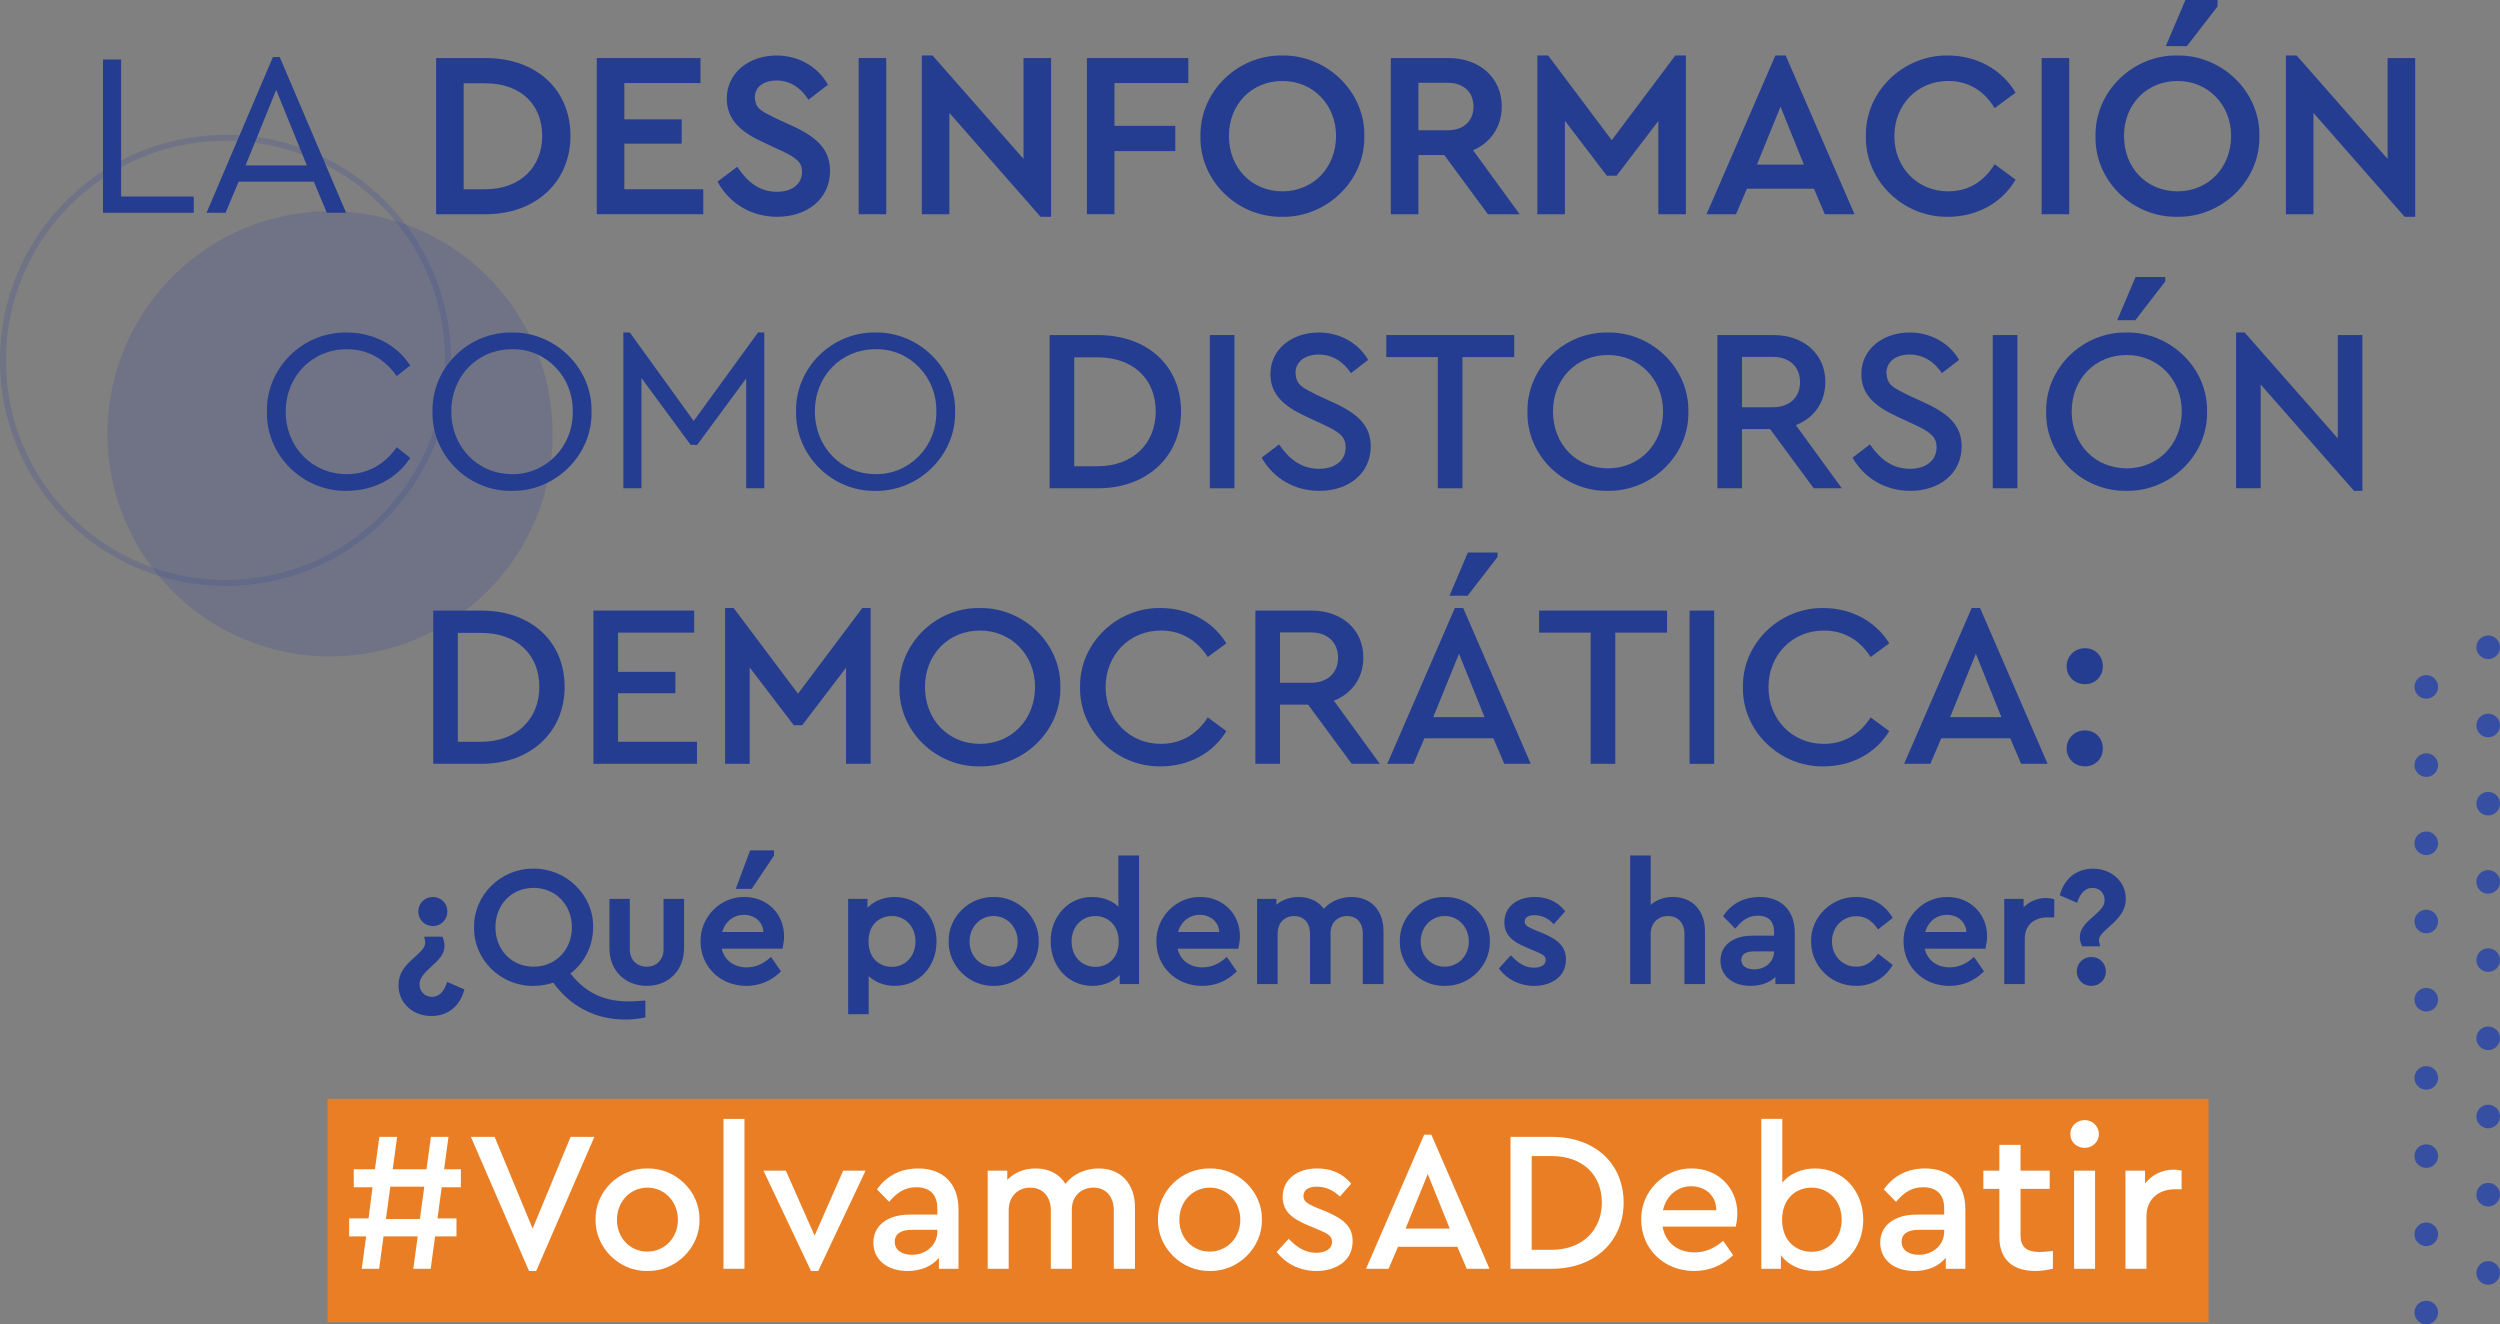 <?xml version="1.0" encoding="utf-8"?>
<!-- Generator: Adobe Illustrator 17.0.0, SVG Export Plug-In . SVG Version: 6.00 Build 0)  -->
<!DOCTYPE svg PUBLIC "-//W3C//DTD SVG 1.1//EN" "http://www.w3.org/Graphics/SVG/1.1/DTD/svg11.dtd">
<svg version="1.1" id="Layer_1" xmlns="http://www.w3.org/2000/svg" xmlns:xlink="http://www.w3.org/1999/xlink" x="0px" y="0px"
	 width="845.94px" height="448.129px" viewBox="0 0 845.94 448.129" enable-background="new 0 0 845.94 448.129"
	 xml:space="preserve">
<rect x="0" y="0" width="845.94" height="448.129" fill="#808080" stroke="none"/>
<path fill="#374FA2" d="M820.992,440.136c2.208,0,3.997,1.789,3.997,3.997c0,2.207-1.789,3.996-3.997,3.996
	c-2.207,0-3.997-1.789-3.997-3.996C816.995,441.925,818.785,440.136,820.992,440.136"/>
<path fill="#374FA2" d="M820.992,413.673c2.208,0,3.997,1.789,3.997,3.996c0,2.207-1.789,3.997-3.997,3.997
	c-2.207,0-3.997-1.79-3.997-3.997C816.995,415.462,818.785,413.673,820.992,413.673"/>
<path fill="#374FA2" d="M820.992,387.209c2.208,0,3.997,1.79,3.997,3.997s-1.789,3.996-3.997,3.996
	c-2.207,0-3.997-1.789-3.997-3.996S818.785,387.209,820.992,387.209"/>
<path fill="#374FA2" d="M820.992,360.746c2.208,0,3.997,1.789,3.997,3.996c0,2.208-1.789,3.997-3.997,3.997
	c-2.207,0-3.997-1.789-3.997-3.997C816.995,362.535,818.785,360.746,820.992,360.746"/>
<path fill="#374FA2" d="M820.992,334.282c2.208,0,3.997,1.79,3.997,3.997s-1.789,3.996-3.997,3.996
	c-2.207,0-3.997-1.789-3.997-3.996S818.785,334.282,820.992,334.282"/>
<path fill="#374FA2" d="M820.992,307.819c2.208,0,3.997,1.789,3.997,3.996c0,2.208-1.789,3.997-3.997,3.997
	c-2.207,0-3.997-1.789-3.997-3.997C816.995,309.608,818.785,307.819,820.992,307.819"/>
<path fill="#374FA2" d="M820.992,281.356c2.208,0,3.997,1.79,3.997,3.997s-1.789,3.996-3.997,3.996
	c-2.207,0-3.997-1.789-3.997-3.996S818.785,281.356,820.992,281.356"/>
<path fill="#374FA2" d="M820.992,254.893c2.208,0,3.997,1.789,3.997,3.996c0,2.208-1.789,3.997-3.997,3.997
	c-2.207,0-3.997-1.789-3.997-3.997C816.995,256.682,818.785,254.893,820.992,254.893"/>
<path fill="#374FA2" d="M820.992,228.429c2.208,0,3.997,1.79,3.997,3.997s-1.789,3.997-3.997,3.997c-2.207,0-3.997-1.79-3.997-3.997
	S818.785,228.429,820.992,228.429"/>
<path fill="#374FA2" d="M841.943,426.729c2.207,0,3.997,1.789,3.997,3.997c0,2.207-1.79,3.996-3.997,3.996
	c-2.208,0-3.997-1.789-3.997-3.996C837.946,428.518,839.735,426.729,841.943,426.729"/>
<path fill="#374FA2" d="M841.943,400.266c2.207,0,3.997,1.789,3.997,3.996c0,2.207-1.79,3.997-3.997,3.997
	c-2.208,0-3.997-1.79-3.997-3.997C837.946,402.055,839.735,400.266,841.943,400.266"/>
<path fill="#374FA2" d="M841.943,373.802c2.207,0,3.997,1.789,3.997,3.997c0,2.207-1.79,3.996-3.997,3.996
	c-2.208,0-3.997-1.789-3.997-3.996C837.946,375.591,839.735,373.802,841.943,373.802"/>
<path fill="#374FA2" d="M841.943,347.339c2.207,0,3.997,1.789,3.997,3.996c0,2.207-1.79,3.997-3.997,3.997
	c-2.208,0-3.997-1.79-3.997-3.997C837.946,349.128,839.735,347.339,841.943,347.339"/>
<path fill="#374FA2" d="M841.943,320.875c2.207,0,3.997,1.79,3.997,3.997s-1.79,3.996-3.997,3.996c-2.208,0-3.997-1.789-3.997-3.996
	S839.735,320.875,841.943,320.875"/>
<path fill="#374FA2" d="M841.943,294.412c2.207,0,3.997,1.789,3.997,3.996c0,2.208-1.79,3.997-3.997,3.997
	c-2.208,0-3.997-1.789-3.997-3.997C837.946,296.201,839.735,294.412,841.943,294.412"/>
<path fill="#374FA2" d="M841.943,267.948c2.207,0,3.997,1.79,3.997,3.997s-1.79,3.996-3.997,3.996c-2.208,0-3.997-1.789-3.997-3.996
	S839.735,267.948,841.943,267.948"/>
<path fill="#374FA2" d="M841.943,241.485c2.207,0,3.997,1.789,3.997,3.996c0,2.208-1.79,3.997-3.997,3.997
	c-2.208,0-3.997-1.789-3.997-3.997C837.946,243.274,839.735,241.485,841.943,241.485"/>
<path fill="#374FA2" d="M841.943,215.022c2.207,0,3.997,1.79,3.997,3.997s-1.79,3.996-3.997,3.996c-2.208,0-3.997-1.789-3.997-3.996
	S839.735,215.022,841.943,215.022"/>
<g opacity="0.2">
	<g>
		<defs>
			<rect id="SVGID_1_" x="36.362" y="71.474" width="150.641" height="150.64"/>
		</defs>
		<clipPath id="SVGID_2_">
			<use xlink:href="#SVGID_1_"  overflow="visible"/>
		</clipPath>
		<path clip-path="url(#SVGID_2_)" fill="#2B3F99" d="M187.004,146.796c0,41.599-33.722,75.321-75.321,75.321
			c-41.598,0-75.32-33.722-75.32-75.321c0-41.598,33.722-75.32,75.32-75.32C153.282,71.476,187.004,105.198,187.004,146.796"/>
	</g>
</g>
<g opacity="0.2">
	<g>
		<defs>
			<rect id="SVGID_3_" x="0" y="45.624" width="152.641" height="152.64"/>
		</defs>
		<clipPath id="SVGID_4_">
			<use xlink:href="#SVGID_3_"  overflow="visible"/>
		</clipPath>
		
			<circle clip-path="url(#SVGID_4_)" fill="none" stroke="#2B3F99" stroke-width="2" stroke-miterlimit="10" cx="76.32" cy="121.948" r="75.321"/>
	</g>
</g>
<g>
	<rect x="110.83" y="371.819" fill="#E97E24" width="636.486" height="75.583"/>
	<path fill="#FFFFFF" d="M149.457,401.735l-1.421,10.55h6.425v6.086h-7.236l-1.488,10.956h-5.883l1.487-10.956h-11.564
		l-1.488,10.956h-5.883l1.488-10.956h-5.748v-6.086h6.559l1.353-10.55h-6.357v-6.086h7.168l1.488-10.956h6.019l-1.488,10.956h11.429
		l1.488-10.956h5.951l-1.488,10.956h5.681v6.086H149.457z M142.085,412.488l1.488-10.956h-11.497l-1.487,10.956H142.085z"/>
	<polygon fill="#FFFFFF" points="201.123,384.693 181.443,430.071 179.009,430.071 159.33,384.693 167.377,384.693 180.227,415.734 
		193.075,384.693 	"/>
	<path fill="#FFFFFF" d="M219.044,395.378c9.671-0.203,17.853,7.912,17.65,17.312c0.203,9.4-7.979,17.583-17.65,17.381
		c-9.536,0.202-17.719-7.981-17.516-17.381C201.325,403.155,209.508,395.243,219.044,395.378 M219.111,401.87
		c-5.883,0-10.347,4.734-10.347,10.888s4.464,10.753,10.28,10.753c5.883,0,10.346-4.734,10.346-10.753
		C229.39,406.604,224.86,401.87,219.111,401.87"/>
	<rect x="244.809" y="378.606" fill="#FFFFFF" width="7.101" height="50.72"/>
	<polygon fill="#FFFFFF" points="292.891,396.121 276.863,430.07 274.429,430.07 258.334,396.121 265.908,396.121 275.646,418.1 
		285.317,396.121 	"/>
	<path fill="#FFFFFF" d="M324.338,429.327h-6.627v-3.72c-2.435,2.908-6.086,4.464-10.617,4.464c-6.966,0-11.565-3.855-11.565-9.604
		c0-5.748,4.734-9.468,12.241-9.468h9.4v-2.164c0-4.598-2.57-7.1-7.101-7.1c-3.719,0-6.424,1.623-9.197,4.936l-4.125-4.192
		c3.314-4.802,8.25-7.101,13.998-7.101c8.183,0,13.593,4.937,13.593,13.864V429.327z M317.17,416.139h-8.521
		c-3.787,0-5.883,1.353-5.883,4.058c0,2.773,2.366,4.396,5.815,4.396c4.802,0,8.589-3.314,8.589-7.845V416.139z"/>
	<path fill="#FFFFFF" d="M384.053,429.326h-7.169v-19.747c0-4.666-2.637-7.71-6.897-7.71c-4.329,0-7.304,3.111-7.304,7.372v20.085
		h-7.101v-19.747c0-4.599-2.705-7.71-6.966-7.71c-4.328,0-7.303,3.111-7.303,7.71v19.747h-7.101v-33.205h6.627v3.111
		c2.367-2.434,5.613-3.855,9.603-3.855c4.599,0,8.115,1.962,10.077,5.208c2.434-3.179,6.559-5.208,11.225-5.208
		c7.642,0,12.309,5.275,12.309,13.187V429.326z"/>
	<path fill="#FFFFFF" d="M409.344,395.378c9.671-0.203,17.854,7.912,17.651,17.312c0.203,9.4-7.98,17.583-17.651,17.381
		c-9.536,0.202-17.718-7.981-17.515-17.381C391.626,403.155,399.808,395.243,409.344,395.378 M409.412,401.87
		c-5.884,0-10.347,4.734-10.347,10.888s4.463,10.753,10.279,10.753c5.883,0,10.347-4.734,10.347-10.753
		C419.691,406.604,415.16,401.87,409.412,401.87"/>
	<path fill="#FFFFFF" d="M436.056,419.182c2.908,3.043,5.816,4.734,9.333,4.734c3.042,0,5.342-1.285,5.342-3.72
		c0-1.961-1.42-2.772-4.666-4.125l-3.382-1.42c-5.883-2.434-8.656-5.005-8.656-9.671c0-5.951,4.937-9.603,11.699-9.603
		c4.802,0,8.589,1.691,11.497,5.14l-3.855,4.396c-2.096-2.164-4.869-3.382-7.776-3.382c-2.773,0-4.532,1.082-4.532,3.179
		c0,1.69,1.15,2.57,4.396,3.922l3.179,1.285c6.289,2.638,9.061,5.343,9.061,10.009c0,3.178-1.149,5.68-3.515,7.506
		c-2.368,1.759-5.276,2.638-8.792,2.638c-5.681,0-10.415-2.57-13.391-6.425L436.056,419.182z"/>
	<path fill="#FFFFFF" d="M493.132,421.887h-20.086l-3.178,7.439h-7.642l19.679-45.378h2.435l19.679,45.378h-7.709L493.132,421.887z
		 M483.123,397.271l-7.507,18.462h14.945L483.123,397.271z"/>
	<path fill="#FFFFFF" d="M511.119,384.693h13.999c14.608,0,24.278,9.062,24.278,22.249c0,12.984-9.739,22.385-24.278,22.385h-13.999
		V384.693z M525.05,422.902c10.348,0,16.975-6.627,16.975-15.96c0-9.468-6.56-15.757-16.975-15.757h-6.763v31.717H525.05z"/>
	<path fill="#FFFFFF" d="M562.582,415.057c0.879,5.41,5.139,8.724,10.82,8.724c3.449,0,6.695-1.285,9.671-3.922l3.381,4.869
		c-3.787,3.584-8.183,5.343-13.255,5.343c-10.144,0-17.854-7.507-17.854-17.313c-0.202-9.536,7.778-17.583,17.178-17.38
		c8.791,0,15.351,6.56,15.351,15.216c0,1.42-0.203,2.908-0.541,4.463H562.582z M580.773,409.512
		c-0.067-5.072-3.854-8.115-8.521-8.115c-4.666,0-8.453,3.178-9.535,8.115H580.773z"/>
	<path fill="#FFFFFF" d="M614.249,430.071c-4.869,0-9.13-1.894-11.633-5.343v4.599h-6.627v-50.721h7.101v21.573
		c2.503-3.043,6.492-4.801,11.09-4.801c9.401,0,16.299,7.506,16.299,17.38C630.479,422.564,623.513,430.071,614.249,430.071
		 M613.031,401.87c-5.207,0-10.009,3.584-10.009,10.888c0,7.236,4.802,10.82,10.009,10.82c5.748,0,10.144-4.531,10.144-10.888
		C623.175,406.333,618.712,401.87,613.031,401.87"/>
	<path fill="#FFFFFF" d="M665.036,429.327h-6.628v-3.72c-2.435,2.908-6.087,4.464-10.617,4.464c-6.966,0-11.565-3.855-11.565-9.604
		c0-5.748,4.734-9.468,12.241-9.468h9.4v-2.164c0-4.598-2.569-7.1-7.101-7.1c-3.719,0-6.424,1.623-9.197,4.936l-4.125-4.192
		c3.314-4.802,8.25-7.101,13.998-7.101c8.184,0,13.594,4.937,13.594,13.864V429.327z M657.867,416.139h-8.521
		c-3.787,0-5.883,1.353-5.883,4.058c0,2.773,2.366,4.396,5.815,4.396c4.802,0,8.589-3.314,8.589-7.845V416.139z"/>
	<path fill="#FFFFFF" d="M694.656,429.326c-2.231,0.474-4.192,0.744-5.884,0.744c-7.641,0-12.24-3.787-12.24-11.564v-16.231h-5.41
		v-6.154h5.41v-8.724h7.168v8.724h9.874v6.154H683.7v15.622c0,4.261,2.232,5.748,6.56,5.748c1.014,0,2.435-0.135,4.396-0.338
		V429.326z"/>
	<path fill="#FFFFFF" d="M705.408,379.011c2.638,0,4.802,2.097,4.802,4.734c0,2.638-2.164,4.667-4.802,4.667
		c-2.705,0-4.869-2.029-4.869-4.667C700.539,381.109,702.703,379.011,705.408,379.011 M701.824,396.121h7.101v33.205h-7.101V396.121
		z"/>
	<path fill="#FFFFFF" d="M738.206,402.411h-2.164c-5.613,0-9.738,3.314-9.738,9.197v17.719h-7.101v-33.206h6.628v4.329
		c2.366-2.976,5.883-4.666,9.67-4.666c1.015,0,1.893,0.135,2.705,0.337V402.411z"/>
</g>
<g>
	<path fill="#253D90" d="M117.271,112.509c9.192,0,17.128,4.321,21.528,11.157l-4.557,3.614c-4.007-5.736-9.742-9.114-16.892-9.114
		c-11.707,0-20.663,9.114-20.663,21.135s8.956,21.134,20.663,21.134c7.15,0,12.885-3.378,16.892-9.113l4.557,3.613
		c-4.321,6.836-12.336,11.157-21.528,11.157c-14.692,0.236-27.263-11.942-26.948-26.791
		C90.008,124.451,102.579,112.273,117.271,112.509"/>
	<path fill="#253D90" d="M173.21,112.509c14.536-0.236,27.264,11.943,26.949,26.792c0.315,14.849-12.413,27.027-26.949,26.791
		c-14.692,0.315-27.184-12.099-26.869-26.791C146.026,124.452,158.518,112.273,173.21,112.509 M173.289,118.166
		c-11.707,0-20.584,9.035-20.584,21.056s8.877,21.214,20.584,21.214c11.393,0.157,20.742-9.35,20.506-21.214
		C194.031,127.516,184.682,117.93,173.289,118.166"/>
	<polygon fill="#253D90" points="258.612,112.509 258.612,165.228 252.484,165.228 252.484,128.065 235.906,150.536 
		233.706,150.536 217.049,127.908 217.049,165.228 210.921,165.228 210.921,112.509 213.121,112.509 234.727,142.443 
		256.49,112.509 	"/>
	<path fill="#253D90" d="M296.243,112.509c14.536-0.236,27.264,11.943,26.949,26.792c0.315,14.849-12.413,27.027-26.949,26.791
		c-14.692,0.315-27.184-12.099-26.869-26.791C269.059,124.452,281.551,112.273,296.243,112.509 M296.322,118.166
		c-11.707,0-20.584,9.035-20.584,21.056s8.877,21.214,20.584,21.214c11.393,0.157,20.742-9.35,20.506-21.214
		C317.064,127.516,307.715,117.93,296.322,118.166"/>
	<path fill="#253D90" d="M355.167,113.373h16.264c16.97,0,28.205,10.528,28.205,25.849c0,15.085-11.313,26.006-28.205,26.006
		h-16.264V113.373z M371.352,157.764c12.021,0,19.72-7.7,19.72-18.542c0-11-7.621-18.306-19.72-18.306h-7.857v36.848H371.352z"/>
	<rect x="409.376" y="113.373" fill="#253D90" width="8.328" height="51.854"/>
	<path fill="#253D90" d="M432.788,150.379c3.457,5.028,7.621,8.25,13.592,8.25c5.343,0,8.957-2.829,8.957-7.229
		c0-3.692-2.2-5.264-7.621-7.778l-5.736-2.671c-7.542-3.457-12.099-7.464-12.099-14.378c0-8.486,7.385-14.064,16.342-14.064
		c7.307,0,13.513,3.693,16.735,9.271l-5.814,4.479c-2.75-4.086-6.522-6.286-10.921-6.286c-4.4,0-7.857,2.2-7.857,6.286
		c0.315,4.085,2.121,4.792,7.228,7.385l5.814,2.672c8.407,3.849,12.414,7.935,12.414,14.77c0,9.035-7.386,15.006-17.364,15.006
		c-8.485,0-15.556-4.242-19.563-11.235L432.788,150.379z"/>
	<polygon fill="#253D90" points="486.528,120.837 469.086,120.837 469.086,113.373 512.377,113.373 512.377,120.837 
		494.856,120.837 494.856,165.228 486.528,165.228 	"/>
	<path fill="#253D90" d="M544.038,112.509c14.692-0.236,27.577,11.942,27.263,26.791c0.314,14.85-12.571,27.028-27.263,26.792
		c-14.85,0.236-27.499-11.942-27.185-26.792C516.617,124.451,529.267,112.273,544.038,112.509 M544.116,120.13
		c-10.764,0-18.62,8.171-18.62,19.092c0,11.078,7.856,19.249,18.62,19.249c10.607,0,18.621-8.171,18.621-19.249
		C562.737,128.38,554.723,120.13,544.116,120.13"/>
	<path fill="#253D90" d="M613.725,165.228l-14.77-20.035h-9.507v20.035h-8.328v-51.855h18.935c10.449,0,17.599,6.521,17.599,15.871
		c0,6.835-3.771,12.178-9.978,14.613l15.556,21.371H613.725z M589.448,137.808h10.45c5.735,0,9.192-3.457,9.192-8.485
		c0-5.107-3.457-8.564-9.192-8.564h-10.45V137.808z"/>
	<path fill="#253D90" d="M632.739,150.379c3.457,5.028,7.621,8.25,13.592,8.25c5.343,0,8.957-2.829,8.957-7.229
		c0-3.692-2.2-5.264-7.621-7.778l-5.736-2.671c-7.542-3.457-12.099-7.464-12.099-14.378c0-8.486,7.385-14.064,16.342-14.064
		c7.307,0,13.513,3.693,16.735,9.271l-5.814,4.479c-2.75-4.086-6.522-6.286-10.921-6.286c-4.4,0-7.857,2.2-7.857,6.286
		c0.315,4.085,2.121,4.792,7.228,7.385l5.814,2.672c8.407,3.849,12.414,7.935,12.414,14.77c0,9.035-7.386,15.006-17.364,15.006
		c-8.485,0-15.556-4.242-19.563-11.235L632.739,150.379z"/>
	<rect x="674.299" y="113.373" fill="#253D90" width="8.328" height="51.854"/>
	<path fill="#253D90" d="M719.553,112.509c14.692-0.236,27.577,11.942,27.263,26.791c0.314,14.849-12.571,27.028-27.263,26.792
		c-14.85,0.236-27.499-11.943-27.185-26.792C692.134,124.451,704.782,112.273,719.553,112.509 M719.631,120.13
		c-10.764,0-18.62,8.171-18.62,19.092c0,11.078,7.856,19.249,18.62,19.249c10.607,0,18.621-8.171,18.621-19.249
		C738.252,128.379,730.239,120.13,719.631,120.13 M722.618,93.731h10.057v1.493l-10.136,13.121h-6.128L722.618,93.731z"/>
	<polygon fill="#253D90" points="799.377,113.373 799.377,166.092 796.549,166.092 764.965,130.108 764.965,165.227 
		756.636,165.227 756.636,112.509 759.543,112.509 791.049,148.335 791.049,113.373 	"/>
</g>
<g>
	<path fill="#253D90" d="M146.591,206.606h16.263c16.971,0,28.206,10.528,28.206,25.849c0,15.085-11.313,26.006-28.206,26.006
		h-16.263V206.606z M162.776,250.997c12.021,0,19.721-7.7,19.721-18.542c0-11-7.621-18.306-19.721-18.306h-7.856v36.848H162.776z"/>
	<polygon fill="#253D90" points="200.801,206.607 234.899,206.607 234.899,214.071 209.129,214.071 209.129,227.349 
		228.535,227.349 228.535,234.577 209.129,234.577 209.129,250.998 235.842,250.998 235.842,258.461 200.801,258.461 	"/>
	<polygon fill="#253D90" points="294.609,205.742 294.609,258.461 286.281,258.461 286.281,225.934 271.431,245.419 
		268.603,245.419 253.675,225.855 253.675,258.461 245.347,258.461 245.347,205.742 248.254,205.742 270.017,234.733 
		291.78,205.742 	"/>
	<path fill="#253D90" d="M331.534,205.742c14.692-0.236,27.577,11.942,27.263,26.791c0.314,14.85-12.571,27.028-27.263,26.792
		c-14.849,0.236-27.498-11.942-27.185-26.792C304.114,217.684,316.763,205.506,331.534,205.742 M331.613,213.363
		c-10.764,0-18.621,8.171-18.621,19.092c0,11.078,7.857,19.249,18.621,19.249c10.606,0,18.62-8.171,18.62-19.249
		C350.233,221.613,342.219,213.363,331.613,213.363"/>
	<path fill="#253D90" d="M392.737,205.742c9.507,0,17.756,4.635,22.234,11.942l-6.285,4.636c-3.693-5.736-9.035-8.957-15.871-8.957
		c-10.606,0-18.699,8.171-18.699,19.171c0,10.999,8.093,19.17,18.699,19.17c6.836,0,12.178-3.221,15.871-8.957l6.285,4.636
		c-4.399,7.307-12.571,11.942-22.234,11.942c-14.771,0.236-27.577-11.942-27.264-26.791
		C365.16,217.684,377.966,205.506,392.737,205.742"/>
	<path fill="#253D90" d="M457.398,258.461l-14.771-20.035h-9.506v20.035h-8.328v-51.855h18.934c10.45,0,17.599,6.521,17.599,15.871
		c0,6.835-3.77,12.178-9.977,14.613l15.555,21.371H457.398z M433.121,231.041h10.449c5.736,0,9.193-3.457,9.193-8.485
		c0-5.107-3.457-8.564-9.193-8.564h-10.449V231.041z"/>
	<path fill="#253D90" d="M505.323,249.818h-23.335l-3.693,8.643h-8.878l22.864-52.719h2.828l22.863,52.719h-8.957L505.323,249.818z
		 M493.695,221.219l-8.721,21.45h17.363L493.695,221.219z M496.68,186.964h10.057v1.493l-10.135,13.121h-6.129L496.68,186.964z"/>
	<polygon fill="#253D90" points="538.241,214.07 520.799,214.07 520.799,206.606 564.09,206.606 564.09,214.07 546.569,214.07 
		546.569,258.461 538.241,258.461 	"/>
	<rect x="571.709" y="206.606" fill="#253D90" width="8.328" height="51.854"/>
	<path fill="#253D90" d="M617.042,205.742c9.507,0,17.756,4.635,22.234,11.942l-6.285,4.636c-3.693-5.736-9.035-8.957-15.871-8.957
		c-10.606,0-18.699,8.171-18.699,19.171c0,10.999,8.093,19.17,18.699,19.17c6.836,0,12.178-3.221,15.871-8.957l6.285,4.636
		c-4.399,7.307-12.571,11.942-22.234,11.942c-14.771,0.236-27.577-11.942-27.264-26.791
		C589.464,217.684,602.27,205.506,617.042,205.742"/>
	<path fill="#253D90" d="M680.208,249.819h-23.335l-3.692,8.642h-8.878l22.863-52.719h2.828l22.863,52.719h-8.957L680.208,249.819z
		 M668.581,221.22l-8.721,21.449h17.364L668.581,221.22z"/>
	<path fill="#253D90" d="M705.505,219.335c3.457,0,6.05,2.592,6.05,6.127c0,3.457-2.593,6.05-6.05,6.05
		c-3.457,0-6.207-2.593-6.207-6.05S702.048,219.335,705.505,219.335 M705.505,247.147c3.457,0,6.05,2.593,6.05,6.128
		c0,3.457-2.593,6.05-6.05,6.05c-3.457,0-6.207-2.593-6.207-6.05C699.298,249.818,702.048,247.147,705.505,247.147"/>
</g>
<g>
	<path fill="#253D90" d="M140.392,324.485c2.947-2.665,3.968-3.798,3.968-5.555c0-0.624-0.057-1.077-0.171-1.474h5.159
		c0.397,0.907,0.567,1.757,0.567,2.55c0,2.552-1.531,4.195-4.535,6.916c-2.777,2.551-3.911,4.082-3.911,6.179
		c0,2.778,2.097,4.705,4.648,4.705c2.551,0,4.365-1.644,5.499-4.875l4.931,2.154c-1.53,5.272-5.385,8.22-10.6,8.22
		c-5.839,0-10.6-4.082-10.6-9.864C135.347,329.757,137.047,327.376,140.392,324.485 M146.457,304.021
		c2.494,0,4.421,1.871,4.421,4.421c0,2.495-1.927,4.422-4.421,4.422c-2.438,0-4.421-1.927-4.421-4.422
		C142.036,305.948,143.963,304.021,146.457,304.021"/>
	<path fill="none" stroke="#253D90" stroke-miterlimit="10" d="M140.392,324.485c2.947-2.665,3.968-3.798,3.968-5.555
		c0-0.624-0.057-1.077-0.171-1.474h5.159c0.397,0.907,0.567,1.757,0.567,2.55c0,2.552-1.531,4.195-4.535,6.916
		c-2.777,2.551-3.911,4.082-3.911,6.179c0,2.778,2.097,4.705,4.648,4.705c2.551,0,4.365-1.644,5.499-4.875l4.931,2.154
		c-1.53,5.272-5.385,8.22-10.6,8.22c-5.839,0-10.6-4.082-10.6-9.864C135.347,329.757,137.047,327.376,140.392,324.485z
		 M146.457,304.021c2.494,0,4.421,1.871,4.421,4.421c0,2.495-1.927,4.422-4.421,4.422c-2.438,0-4.421-1.927-4.421-4.422
		C142.036,305.948,143.963,304.021,146.457,304.021z"/>
	<path fill="#253D90" d="M217.882,343.872c-2.211,0.397-4.308,0.623-6.292,0.623c-9.977,0-18.367-4.365-24.205-12.584
		c-2.155,0.793-4.422,1.19-6.86,1.19c-10.713,0.17-19.84-8.616-19.613-19.33c-0.17-10.714,8.957-19.5,19.613-19.33
		c10.601-0.17,19.897,8.616,19.671,19.33c0,6.349-2.948,11.961-7.88,15.532c5.159,6.802,11.564,10.033,20.237,10.033
		c0.964,0,2.778-0.056,5.329-0.226V343.872z M194.017,313.771c0-7.936-5.782-13.832-13.492-13.832
		c-7.652,0-13.378,5.896-13.378,13.775c0,7.993,5.669,13.889,13.435,13.889C188.235,327.603,194.017,321.707,194.017,313.771"/>
	<path fill="none" stroke="#253D90" stroke-miterlimit="10" d="M217.882,343.872c-2.211,0.397-4.308,0.623-6.292,0.623
		c-9.977,0-18.367-4.365-24.205-12.584c-2.155,0.793-4.422,1.19-6.86,1.19c-10.713,0.17-19.84-8.616-19.613-19.33
		c-0.17-10.714,8.957-19.5,19.613-19.33c10.601-0.17,19.897,8.616,19.671,19.33c0,6.349-2.948,11.961-7.88,15.532
		c5.159,6.802,11.564,10.033,20.237,10.033c0.964,0,2.778-0.056,5.329-0.226V343.872z M194.017,313.771
		c0-7.936-5.782-13.832-13.492-13.832c-7.652,0-13.378,5.896-13.378,13.775c0,7.993,5.669,13.889,13.435,13.889
		C188.235,327.603,194.017,321.707,194.017,313.771z"/>
	<path fill="#253D90" d="M206.715,304.645h5.895v16.609c0,3.855,2.665,6.349,6.293,6.349c3.458,0,6.122-2.494,6.122-6.349v-16.609
		h5.952v16.156c0,7.482-5.272,12.301-12.074,12.301c-6.973,0-12.188-4.819-12.188-12.301V304.645z"/>
	<path fill="none" stroke="#253D90" stroke-miterlimit="10" d="M206.715,304.645h5.895v16.609c0,3.855,2.665,6.349,6.293,6.349
		c3.458,0,6.122-2.494,6.122-6.349v-16.609h5.952v16.156c0,7.482-5.272,12.301-12.074,12.301c-6.973,0-12.188-4.819-12.188-12.301
		V304.645z"/>
	<path fill="#253D90" d="M243.618,320.516c0.737,4.536,4.308,7.313,9.07,7.313c2.891,0,5.612-1.077,8.106-3.288l2.834,4.082
		c-3.174,3.004-6.859,4.478-11.11,4.478c-8.503,0-14.965-6.292-14.965-14.512c-0.17-7.993,6.519-14.738,14.398-14.568
		c7.369,0,12.868,5.498,12.868,12.754c0,1.191-0.17,2.438-0.453,3.741H243.618z M258.866,315.868
		c-0.057-4.251-3.231-6.802-7.143-6.802c-3.911,0-7.085,2.664-7.993,6.802H258.866z M254.162,288.262h7.256v1.077l-7.313,10.941
		h-4.422L254.162,288.262z"/>
	<path fill="none" stroke="#253D90" stroke-miterlimit="10" d="M243.618,320.516c0.737,4.536,4.308,7.313,9.07,7.313
		c2.891,0,5.612-1.077,8.106-3.288l2.834,4.082c-3.174,3.004-6.859,4.478-11.11,4.478c-8.503,0-14.965-6.292-14.965-14.512
		c-0.17-7.993,6.519-14.738,14.398-14.568c7.369,0,12.868,5.498,12.868,12.754c0,1.191-0.17,2.438-0.453,3.741H243.618z
		 M258.866,315.868c-0.057-4.251-3.231-6.802-7.143-6.802c-3.911,0-7.085,2.664-7.993,6.802H258.866z M254.162,288.262h7.256v1.077
		l-7.313,10.941h-4.422L254.162,288.262z"/>
	<path fill="#253D90" d="M302.741,333.101c-3.797,0-7.085-1.473-9.296-4.025v13.605h-5.952v-38.036h5.555v3.911
		c2.041-2.891,5.612-4.535,9.693-4.535c7.88,0,13.662,6.292,13.662,14.512C316.403,326.866,310.621,333.101,302.741,333.101
		 M301.778,309.463c-4.365,0-8.39,3.004-8.39,9.07c0,6.122,4.025,9.126,8.39,9.126c4.762,0,8.503-3.741,8.503-9.07
		C310.281,313.261,306.596,309.463,301.778,309.463"/>
	<path fill="none" stroke="#253D90" stroke-miterlimit="10" d="M302.741,333.101c-3.797,0-7.085-1.473-9.296-4.025v13.605h-5.952
		v-38.036h5.555v3.911c2.041-2.891,5.612-4.535,9.693-4.535c7.88,0,13.662,6.292,13.662,14.512
		C316.403,326.866,310.621,333.101,302.741,333.101z M301.778,309.463c-4.365,0-8.39,3.004-8.39,9.07
		c0,6.122,4.025,9.126,8.39,9.126c4.762,0,8.503-3.741,8.503-9.07C310.281,313.261,306.596,309.463,301.778,309.463z"/>
	<path fill="#253D90" d="M336.187,304.021c8.106-0.17,14.965,6.632,14.795,14.512c0.17,7.879-6.689,14.738-14.795,14.568
		c-7.993,0.17-14.852-6.689-14.682-14.568C321.335,310.54,328.194,303.908,336.187,304.021 M336.244,309.463
		c-4.932,0-8.673,3.968-8.673,9.126c0,5.159,3.741,9.014,8.616,9.014c4.932,0,8.673-3.969,8.673-9.014
		C344.86,313.431,341.062,309.463,336.244,309.463"/>
	<path fill="none" stroke="#253D90" stroke-miterlimit="10" d="M336.187,304.021c8.106-0.17,14.965,6.632,14.795,14.512
		c0.17,7.879-6.689,14.738-14.795,14.568c-7.993,0.17-14.852-6.689-14.682-14.568C321.335,310.54,328.194,303.908,336.187,304.021z
		 M336.244,309.463c-4.932,0-8.673,3.968-8.673,9.126c0,5.159,3.741,9.014,8.616,9.014c4.932,0,8.673-3.969,8.673-9.014
		C344.86,313.431,341.062,309.463,336.244,309.463z"/>
	<path fill="#253D90" d="M384.937,289.963v42.515h-5.555v-3.969c-2.041,2.891-5.612,4.592-9.75,4.592
		c-7.823,0-13.605-6.292-13.605-14.512c-0.17-8.105,5.896-14.738,13.605-14.568c3.854,0,7.199,1.474,9.296,4.025v-18.083H384.937z
		 M370.652,309.463c-4.761,0-8.56,3.741-8.56,9.07c0,5.328,3.628,9.126,8.56,9.126c4.365,0,8.39-3.004,8.39-9.07
		C379.042,312.581,374.961,309.463,370.652,309.463"/>
	<path fill="none" stroke="#253D90" stroke-miterlimit="10" d="M384.937,289.963v42.515h-5.555v-3.969
		c-2.041,2.891-5.612,4.592-9.75,4.592c-7.823,0-13.605-6.292-13.605-14.512c-0.17-8.105,5.896-14.738,13.605-14.568
		c3.854,0,7.199,1.474,9.296,4.025v-18.083H384.937z M370.652,309.463c-4.761,0-8.56,3.741-8.56,9.07
		c0,5.328,3.628,9.126,8.56,9.126c4.365,0,8.39-3.004,8.39-9.07C379.042,312.581,374.961,309.463,370.652,309.463z"/>
	<path fill="#253D90" d="M397.861,320.517c0.737,4.535,4.309,7.312,9.07,7.312c2.891,0,5.613-1.076,8.107-3.287l2.834,4.081
		c-3.175,3.005-6.859,4.478-11.111,4.478c-8.503,0-14.965-6.292-14.965-14.511c-0.17-7.993,6.519-14.739,14.398-14.569
		c7.37,0,12.868,5.499,12.868,12.755c0,1.19-0.17,2.437-0.453,3.741H397.861z M413.11,315.869c-0.057-4.251-3.231-6.803-7.142-6.803
		c-3.912,0-7.086,2.665-7.993,6.803H413.11z"/>
	<path fill="none" stroke="#253D90" stroke-miterlimit="10" d="M397.861,320.517c0.737,4.535,4.309,7.312,9.07,7.312
		c2.891,0,5.613-1.076,8.107-3.287l2.834,4.081c-3.175,3.005-6.859,4.478-11.111,4.478c-8.503,0-14.965-6.292-14.965-14.511
		c-0.17-7.993,6.519-14.739,14.398-14.569c7.37,0,12.868,5.499,12.868,12.755c0,1.19-0.17,2.437-0.453,3.741H397.861z
		 M413.11,315.869c-0.057-4.251-3.231-6.803-7.142-6.803c-3.912,0-7.086,2.665-7.993,6.803H413.11z"/>
	<path fill="#253D90" d="M467.642,332.478h-6.009v-16.552c0-3.912-2.211-6.463-5.782-6.463c-3.628,0-6.122,2.608-6.122,6.179v16.836
		h-5.952v-16.552c0-3.855-2.267-6.463-5.839-6.463c-3.628,0-6.122,2.608-6.122,6.463v16.552h-5.952v-27.833h5.555v2.607
		c1.985-2.04,4.705-3.231,8.05-3.231c3.855,0,6.802,1.645,8.446,4.365c2.04-2.664,5.498-4.365,9.411-4.365
		c6.405,0,10.316,4.422,10.316,11.054V332.478z"/>
	<path fill="none" stroke="#253D90" stroke-miterlimit="10" d="M467.642,332.478h-6.009v-16.552c0-3.912-2.211-6.463-5.782-6.463
		c-3.628,0-6.122,2.608-6.122,6.179v16.836h-5.952v-16.552c0-3.855-2.267-6.463-5.839-6.463c-3.628,0-6.122,2.608-6.122,6.463
		v16.552h-5.952v-27.833h5.555v2.607c1.985-2.04,4.705-3.231,8.05-3.231c3.855,0,6.802,1.645,8.446,4.365
		c2.04-2.664,5.498-4.365,9.411-4.365c6.405,0,10.316,4.422,10.316,11.054V332.478z"/>
	<path fill="#253D90" d="M488.843,304.021c8.107-0.17,14.966,6.632,14.795,14.512c0.171,7.879-6.688,14.738-14.795,14.568
		c-7.992,0.17-14.851-6.689-14.681-14.568C473.992,310.54,480.851,303.908,488.843,304.021 M488.9,309.463
		c-4.932,0-8.673,3.968-8.673,9.126c0,5.159,3.741,9.014,8.616,9.014c4.932,0,8.673-3.969,8.673-9.014
		C497.516,313.431,493.718,309.463,488.9,309.463"/>
	<path fill="none" stroke="#253D90" stroke-miterlimit="10" d="M488.843,304.021c8.107-0.17,14.966,6.632,14.795,14.512
		c0.171,7.879-6.688,14.738-14.795,14.568c-7.992,0.17-14.851-6.689-14.681-14.568C473.992,310.54,480.851,303.908,488.843,304.021z
		 M488.9,309.463c-4.932,0-8.673,3.968-8.673,9.126c0,5.159,3.741,9.014,8.616,9.014c4.932,0,8.673-3.969,8.673-9.014
		C497.516,313.431,493.718,309.463,488.9,309.463z"/>
	<path fill="#253D90" d="M511.235,323.975c2.438,2.551,4.875,3.968,7.823,3.968c2.551,0,4.478-1.077,4.478-3.118
		c0-1.643-1.191-2.324-3.911-3.457l-2.834-1.191c-4.932-2.041-7.256-4.195-7.256-8.106c0-4.989,4.138-8.05,9.806-8.05
		c4.025,0,7.2,1.417,9.637,4.308l-3.231,3.685c-1.757-1.814-4.081-2.834-6.519-2.834c-2.324,0-3.798,0.907-3.798,2.664
		c0,1.417,0.963,2.154,3.685,3.288l2.664,1.077c5.271,2.211,7.596,4.478,7.596,8.39c0,2.664-0.964,4.761-2.948,6.292
		c-1.984,1.474-4.421,2.21-7.369,2.21c-4.761,0-8.73-2.154-11.224-5.385L511.235,323.975z"/>
	<path fill="none" stroke="#253D90" stroke-miterlimit="10" d="M511.235,323.975c2.438,2.551,4.875,3.968,7.823,3.968
		c2.551,0,4.478-1.077,4.478-3.118c0-1.643-1.191-2.324-3.911-3.457l-2.834-1.191c-4.932-2.041-7.256-4.195-7.256-8.106
		c0-4.989,4.138-8.05,9.806-8.05c4.025,0,7.2,1.417,9.637,4.308l-3.231,3.685c-1.757-1.814-4.081-2.834-6.519-2.834
		c-2.324,0-3.798,0.907-3.798,2.664c0,1.417,0.963,2.154,3.685,3.288l2.664,1.077c5.271,2.211,7.596,4.478,7.596,8.39
		c0,2.664-0.964,4.761-2.948,6.292c-1.984,1.474-4.421,2.21-7.369,2.21c-4.761,0-8.73-2.154-11.224-5.385L511.235,323.975z"/>
	<path fill="#253D90" d="M576.425,332.478h-5.952v-16.552c0-3.855-2.381-6.463-6.066-6.463c-3.684,0-6.349,2.664-6.349,6.463v16.552
		h-5.951v-42.515h5.951v17.46c1.871-2.211,4.705-3.402,8.05-3.402c6.348,0,10.317,4.478,10.317,11.054V332.478z"/>
	<path fill="none" stroke="#253D90" stroke-miterlimit="10" d="M576.425,332.478h-5.952v-16.552c0-3.855-2.381-6.463-6.066-6.463
		c-3.684,0-6.349,2.664-6.349,6.463v16.552h-5.951v-42.515h5.951v17.46c1.871-2.211,4.705-3.402,8.05-3.402
		c6.348,0,10.317,4.478,10.317,11.054V332.478z"/>
	<path fill="#253D90" d="M606.809,332.478h-5.556v-3.118c-2.04,2.438-5.101,3.741-8.899,3.741c-5.839,0-9.694-3.231-9.694-8.049
		s3.968-7.936,10.26-7.936h7.88v-1.814c0-3.855-2.154-5.952-5.952-5.952c-3.118,0-5.386,1.36-7.709,4.138l-3.458-3.515
		c2.777-4.025,6.915-5.952,11.733-5.952c6.86,0,11.395,4.138,11.395,11.621V332.478z M600.8,321.424h-7.143
		c-3.174,0-4.931,1.134-4.931,3.401c0,2.324,1.984,3.684,4.875,3.684c4.024,0,7.199-2.777,7.199-6.575V321.424z"/>
	<path fill="none" stroke="#253D90" stroke-miterlimit="10" d="M606.809,332.478h-5.556v-3.118c-2.04,2.438-5.101,3.741-8.899,3.741
		c-5.839,0-9.694-3.231-9.694-8.049s3.968-7.936,10.26-7.936h7.88v-1.814c0-3.855-2.154-5.952-5.952-5.952
		c-3.118,0-5.386,1.36-7.709,4.138l-3.458-3.515c2.777-4.025,6.915-5.952,11.733-5.952c6.86,0,11.395,4.138,11.395,11.621V332.478z
		 M600.8,321.424h-7.143c-3.174,0-4.931,1.134-4.931,3.401c0,2.324,1.984,3.684,4.875,3.684c4.024,0,7.199-2.777,7.199-6.575
		V321.424z"/>
	<path fill="#253D90" d="M628.065,304.021c5.159,0,9.297,2.438,11.734,6.462l-4.194,3.288c-1.984-2.834-4.478-4.251-7.483-4.251
		c-4.989,0-8.73,3.968-8.73,9.013c0,5.101,3.741,9.07,8.73,9.07c2.948,0,5.442-1.417,7.483-4.195l4.194,3.231
		c-2.494,4.025-6.689,6.462-11.734,6.462c-8.219,0-14.738-6.462-14.738-14.568C613.157,310.54,620.073,303.908,628.065,304.021"/>
	<path fill="none" stroke="#253D90" stroke-miterlimit="10" d="M628.065,304.021c5.159,0,9.297,2.438,11.734,6.462l-4.194,3.288
		c-1.984-2.834-4.478-4.251-7.483-4.251c-4.989,0-8.73,3.968-8.73,9.013c0,5.101,3.741,9.07,8.73,9.07
		c2.948,0,5.442-1.417,7.483-4.195l4.194,3.231c-2.494,4.025-6.689,6.462-11.734,6.462c-8.219,0-14.738-6.462-14.738-14.568
		C613.157,310.54,620.073,303.908,628.065,304.021z"/>
	<path fill="#253D90" d="M650.682,320.517c0.737,4.535,4.309,7.312,9.07,7.312c2.891,0,5.612-1.076,8.106-3.287l2.835,4.081
		c-3.175,3.005-6.86,4.478-11.112,4.478c-8.503,0-14.964-6.292-14.964-14.511c-0.17-7.993,6.518-14.739,14.398-14.569
		c7.369,0,12.868,5.499,12.868,12.755c0,1.19-0.17,2.437-0.454,3.741H650.682z M665.932,315.869
		c-0.057-4.251-3.231-6.803-7.143-6.803c-3.911,0-7.086,2.665-7.993,6.803H665.932z"/>
	<path fill="none" stroke="#253D90" stroke-miterlimit="10" d="M650.682,320.517c0.737,4.535,4.309,7.312,9.07,7.312
		c2.891,0,5.612-1.076,8.106-3.287l2.835,4.081c-3.175,3.005-6.86,4.478-11.112,4.478c-8.503,0-14.964-6.292-14.964-14.511
		c-0.17-7.993,6.518-14.739,14.398-14.569c7.369,0,12.868,5.499,12.868,12.755c0,1.19-0.17,2.437-0.454,3.741H650.682z
		 M665.932,315.869c-0.057-4.251-3.231-6.803-7.143-6.803c-3.911,0-7.086,2.665-7.993,6.803H665.932z"/>
	<path fill="#253D90" d="M694.615,309.917h-1.814c-4.706,0-8.164,2.777-8.164,7.709v14.852h-5.951v-27.833h5.555v3.628
		c1.984-2.494,4.932-3.911,8.106-3.911c0.851,0,1.587,0.113,2.268,0.283V309.917z"/>
	<path fill="none" stroke="#253D90" stroke-miterlimit="10" d="M694.615,309.917h-1.814c-4.706,0-8.164,2.777-8.164,7.709v14.852
		h-5.951v-27.833h5.555v3.628c1.984-2.494,4.932-3.911,8.106-3.911c0.851,0,1.587,0.113,2.268,0.283V309.917z"/>
	<path fill="#253D90" d="M708.73,310.427c2.947-2.664,3.911-3.798,3.911-5.895c0-2.665-2.041-4.592-4.592-4.592
		c-2.494,0-4.42,1.701-5.498,4.875l-4.988-2.154c1.587-5.272,5.498-8.22,10.713-8.22c5.782,0,10.544,4.025,10.544,9.637
		c0,3.345-1.644,5.782-5.045,8.787c-3.004,2.664-4.024,3.684-4.024,5.328c0,0.397,0.056,0.907,0.226,1.531h-5.101
		c-0.398-0.908-0.624-1.758-0.624-2.608C704.252,314.792,705.782,312.921,708.73,310.427 M707.653,324.315
		c2.494,0,4.422,1.871,4.422,4.422c0,2.494-1.928,4.365-4.422,4.365c-2.494,0-4.422-1.871-4.422-4.365
		C703.231,326.243,705.159,324.315,707.653,324.315"/>
	<path fill="none" stroke="#253D90" stroke-miterlimit="10" d="M708.73,310.427c2.947-2.664,3.911-3.798,3.911-5.895
		c0-2.665-2.041-4.592-4.592-4.592c-2.494,0-4.42,1.701-5.498,4.875l-4.988-2.154c1.587-5.272,5.498-8.22,10.713-8.22
		c5.782,0,10.544,4.025,10.544,9.637c0,3.345-1.644,5.782-5.045,8.787c-3.004,2.664-4.024,3.684-4.024,5.328
		c0,0.397,0.056,0.907,0.226,1.531h-5.101c-0.398-0.908-0.624-1.758-0.624-2.608C704.252,314.792,705.782,312.921,708.73,310.427z
		 M707.653,324.315c2.494,0,4.422,1.871,4.422,4.422c0,2.494-1.928,4.365-4.422,4.365c-2.494,0-4.422-1.871-4.422-4.365
		C703.231,326.243,705.159,324.315,707.653,324.315z"/>
</g>
<g>
	<polygon fill="#253D90" points="34.852,20.142 40.979,20.142 40.979,66.497 65.571,66.497 65.571,71.996 34.852,71.996 	"/>
	<path fill="#253D90" d="M106.19,61.469H80.734l-4.4,10.528h-6.442l22.47-52.719h2.279l22.47,52.719h-6.521L106.19,61.469z
		 M93.462,30.435L83.091,55.969h20.742L93.462,30.435z"/>
	<path fill="#253D90" d="M148.065,20.142h16.264c16.97,0,28.205,10.528,28.205,25.849c0,15.085-11.313,26.006-28.205,26.006h-16.264
		V20.142z M164.25,64.533c12.021,0,19.72-7.7,19.72-18.542c0-11-7.621-18.306-19.72-18.306h-7.857v36.848H164.25z"/>
	<path fill="none" stroke="#253D90" stroke-miterlimit="10" d="M148.065,20.142h16.264c16.97,0,28.205,10.528,28.205,25.849
		c0,15.085-11.313,26.006-28.205,26.006h-16.264V20.142z M164.25,64.533c12.021,0,19.72-7.7,19.72-18.542
		c0-11-7.621-18.306-19.72-18.306h-7.857v36.848H164.25z"/>
	<polygon fill="#253D90" points="202.431,20.142 236.53,20.142 236.53,27.606 210.759,27.606 210.759,40.884 230.165,40.884 
		230.165,48.112 210.759,48.112 210.759,64.533 237.472,64.533 237.472,71.996 202.431,71.996 	"/>
	<polygon fill="none" stroke="#253D90" stroke-miterlimit="10" points="202.431,20.142 236.53,20.142 236.53,27.606 210.759,27.606 
		210.759,40.884 230.165,40.884 230.165,48.112 210.759,48.112 210.759,64.533 237.472,64.533 237.472,71.996 202.431,71.996 	"/>
	<path fill="#253D90" d="M249.335,57.147c3.457,5.028,7.621,8.25,13.592,8.25c5.343,0,8.957-2.829,8.957-7.229
		c0-3.692-2.2-5.264-7.621-7.778l-5.736-2.671c-7.542-3.457-12.099-7.464-12.099-14.378c0-8.486,7.385-14.064,16.342-14.064
		c7.307,0,13.513,3.693,16.735,9.271l-5.814,4.479c-2.75-4.086-6.522-6.286-10.921-6.286c-4.4,0-7.857,2.2-7.857,6.286
		c0.315,4.085,2.121,4.792,7.228,7.385l5.814,2.672c8.407,3.849,12.414,7.935,12.414,14.77c0,9.035-7.386,15.006-17.364,15.006
		c-8.485,0-15.556-4.242-19.563-11.235L249.335,57.147z"/>
	<path fill="none" stroke="#253D90" stroke-miterlimit="10" d="M249.335,57.147c3.457,5.028,7.621,8.25,13.592,8.25
		c5.343,0,8.957-2.829,8.957-7.229c0-3.692-2.2-5.264-7.621-7.778l-5.736-2.671c-7.542-3.457-12.099-7.464-12.099-14.378
		c0-8.486,7.385-14.064,16.342-14.064c7.307,0,13.513,3.693,16.735,9.271l-5.814,4.479c-2.75-4.086-6.522-6.286-10.921-6.286
		c-4.4,0-7.857,2.2-7.857,6.286c0.315,4.085,2.121,4.792,7.228,7.385l5.814,2.672c8.407,3.849,12.414,7.935,12.414,14.77
		c0,9.035-7.386,15.006-17.364,15.006c-8.485,0-15.556-4.242-19.563-11.235L249.335,57.147z"/>
	<rect x="291.053" y="20.142" fill="#253D90" width="8.328" height="51.854"/>
	<rect x="291.053" y="20.142" fill="none" stroke="#253D90" stroke-miterlimit="10" width="8.328" height="51.854"/>
	<polygon fill="#253D90" points="355.163,20.142 355.163,72.861 352.335,72.861 320.749,36.877 320.749,71.996 312.421,71.996 
		312.421,19.278 315.329,19.278 346.835,55.104 346.835,20.142 	"/>
	<polygon fill="none" stroke="#253D90" stroke-miterlimit="10" points="355.163,20.142 355.163,72.861 352.335,72.861 
		320.749,36.877 320.749,71.996 312.421,71.996 312.421,19.278 315.329,19.278 346.835,55.104 346.835,20.142 	"/>
	<polygon fill="#253D90" points="368.282,20.142 401.595,20.142 401.595,27.606 376.61,27.606 376.61,43.084 397.195,43.084 
		397.195,50.626 376.61,50.626 376.61,71.996 368.282,71.996 	"/>
	<polygon fill="none" stroke="#253D90" stroke-miterlimit="10" points="368.282,20.142 401.595,20.142 401.595,27.606 
		376.61,27.606 376.61,43.084 397.195,43.084 397.195,50.626 376.61,50.626 376.61,71.996 368.282,71.996 	"/>
	<path fill="#253D90" d="M433.885,19.278c14.692-0.236,27.577,11.942,27.262,26.791c0.315,14.85-12.57,27.028-27.262,26.792
		c-14.85,0.236-27.499-11.942-27.185-26.792C406.464,31.22,419.114,19.042,433.885,19.278 M433.963,26.899
		c-10.764,0-18.62,8.171-18.62,19.092c0,11.078,7.856,19.249,18.62,19.249c10.607,0,18.621-8.171,18.621-19.249
		C452.584,35.149,444.57,26.899,433.963,26.899"/>
	<path fill="none" stroke="#253D90" stroke-miterlimit="10" d="M433.885,19.278c14.692-0.236,27.577,11.942,27.262,26.791
		c0.315,14.85-12.57,27.028-27.262,26.792c-14.85,0.236-27.499-11.942-27.185-26.792C406.464,31.22,419.114,19.042,433.885,19.278z
		 M433.963,26.899c-10.764,0-18.62,8.171-18.62,19.092c0,11.078,7.856,19.249,18.62,19.249c10.607,0,18.621-8.171,18.621-19.249
		C452.584,35.149,444.57,26.899,433.963,26.899z"/>
	<path fill="#253D90" d="M503.73,71.997l-14.771-20.035h-9.506v20.035h-8.328V20.142h18.934c10.45,0,17.599,6.521,17.599,15.871
		c0,6.835-3.77,12.178-9.977,14.613l15.555,21.371H503.73z M479.453,44.577h10.449c5.736,0,9.193-3.457,9.193-8.485
		c0-5.107-3.457-8.564-9.193-8.564h-10.449V44.577z"/>
	<path fill="none" stroke="#253D90" stroke-miterlimit="10" d="M503.73,71.997l-14.771-20.035h-9.506v20.035h-8.328V20.142h18.934
		c10.45,0,17.599,6.521,17.599,15.871c0,6.835-3.77,12.178-9.977,14.613l15.555,21.371H503.73z M479.453,44.577h10.449
		c5.736,0,9.193-3.457,9.193-8.485c0-5.107-3.457-8.564-9.193-8.564h-10.449V44.577z"/>
	<polygon fill="#253D90" points="569.962,19.278 569.962,71.997 561.634,71.997 561.634,39.47 546.784,58.955 543.956,58.955 
		529.028,39.391 529.028,71.997 520.7,71.997 520.7,19.278 523.607,19.278 545.37,48.269 567.133,19.278 	"/>
	<polygon fill="none" stroke="#253D90" stroke-miterlimit="10" points="569.962,19.278 569.962,71.997 561.634,71.997 
		561.634,39.47 546.784,58.955 543.956,58.955 529.028,39.391 529.028,71.997 520.7,71.997 520.7,19.278 523.607,19.278 
		545.37,48.269 567.133,19.278 	"/>
	<path fill="#253D90" d="M614.115,63.354H590.78l-3.692,8.642h-8.878l22.863-52.719h2.828l22.863,52.719h-8.957L614.115,63.354z
		 M602.487,34.755l-8.721,21.449h17.364L602.487,34.755z"/>
	<path fill="none" stroke="#253D90" stroke-miterlimit="10" d="M614.115,63.354H590.78l-3.692,8.642h-8.878l22.863-52.719h2.828
		l22.863,52.719h-8.957L614.115,63.354z M602.487,34.755l-8.721,21.449h17.364L602.487,34.755z"/>
	<path fill="#253D90" d="M659.133,19.278c9.507,0,17.756,4.635,22.234,11.942l-6.285,4.636c-3.693-5.736-9.035-8.957-15.871-8.957
		c-10.606,0-18.699,8.171-18.699,19.171c0,10.999,8.093,19.17,18.699,19.17c6.836,0,12.178-3.221,15.871-8.957l6.285,4.636
		c-4.399,7.307-12.571,11.942-22.234,11.942c-14.771,0.236-27.577-11.942-27.264-26.791
		C631.556,31.22,644.362,19.042,659.133,19.278"/>
	<path fill="none" stroke="#253D90" stroke-miterlimit="10" d="M659.133,19.278c9.507,0,17.756,4.635,22.234,11.942l-6.285,4.636
		c-3.693-5.736-9.035-8.957-15.871-8.957c-10.606,0-18.699,8.171-18.699,19.171c0,10.999,8.093,19.17,18.699,19.17
		c6.836,0,12.178-3.221,15.871-8.957l6.285,4.636c-4.399,7.307-12.571,11.942-22.234,11.942
		c-14.771,0.236-27.577-11.942-27.264-26.791C631.556,31.22,644.362,19.042,659.133,19.278z"/>
	<rect x="691.345" y="20.142" fill="#253D90" width="8.328" height="51.854"/>
	<rect x="691.345" y="20.142" fill="none" stroke="#253D90" stroke-miterlimit="10" width="8.328" height="51.854"/>
	<path fill="#253D90" d="M736.755,19.278c14.692-0.236,27.577,11.942,27.263,26.791c0.314,14.849-12.571,27.028-27.263,26.792
		c-14.849,0.236-27.498-11.943-27.185-26.792C709.335,31.22,721.984,19.042,736.755,19.278 M736.834,26.899
		c-10.764,0-18.621,8.171-18.621,19.092c0,11.078,7.857,19.249,18.621,19.249c10.606,0,18.62-8.171,18.62-19.249
		C755.454,35.148,747.44,26.899,736.834,26.899 M739.819,0.5h10.057v1.493L739.74,15.114h-6.128L739.819,0.5z"/>
	<path fill="none" stroke="#253D90" stroke-miterlimit="10" d="M736.755,19.278c14.692-0.236,27.577,11.942,27.263,26.791
		c0.314,14.849-12.571,27.028-27.263,26.792c-14.849,0.236-27.498-11.943-27.185-26.792
		C709.335,31.22,721.984,19.042,736.755,19.278z M736.834,26.899c-10.764,0-18.621,8.171-18.621,19.092
		c0,11.078,7.857,19.249,18.621,19.249c10.606,0,18.62-8.171,18.62-19.249C755.454,35.148,747.44,26.899,736.834,26.899z
		 M739.819,0.5h10.057v1.493L739.74,15.114h-6.128L739.819,0.5z"/>
	<polygon fill="#253D90" points="816.735,20.142 816.735,72.861 813.907,72.861 782.323,36.877 782.323,71.996 773.995,71.996 
		773.995,19.278 776.901,19.278 808.407,55.104 808.407,20.142 	"/>
	<polygon fill="none" stroke="#253D90" stroke-miterlimit="10" points="816.735,20.142 816.735,72.861 813.907,72.861 
		782.323,36.877 782.323,71.996 773.995,71.996 773.995,19.278 776.901,19.278 808.407,55.104 808.407,20.142 	"/>
</g>
</svg>

